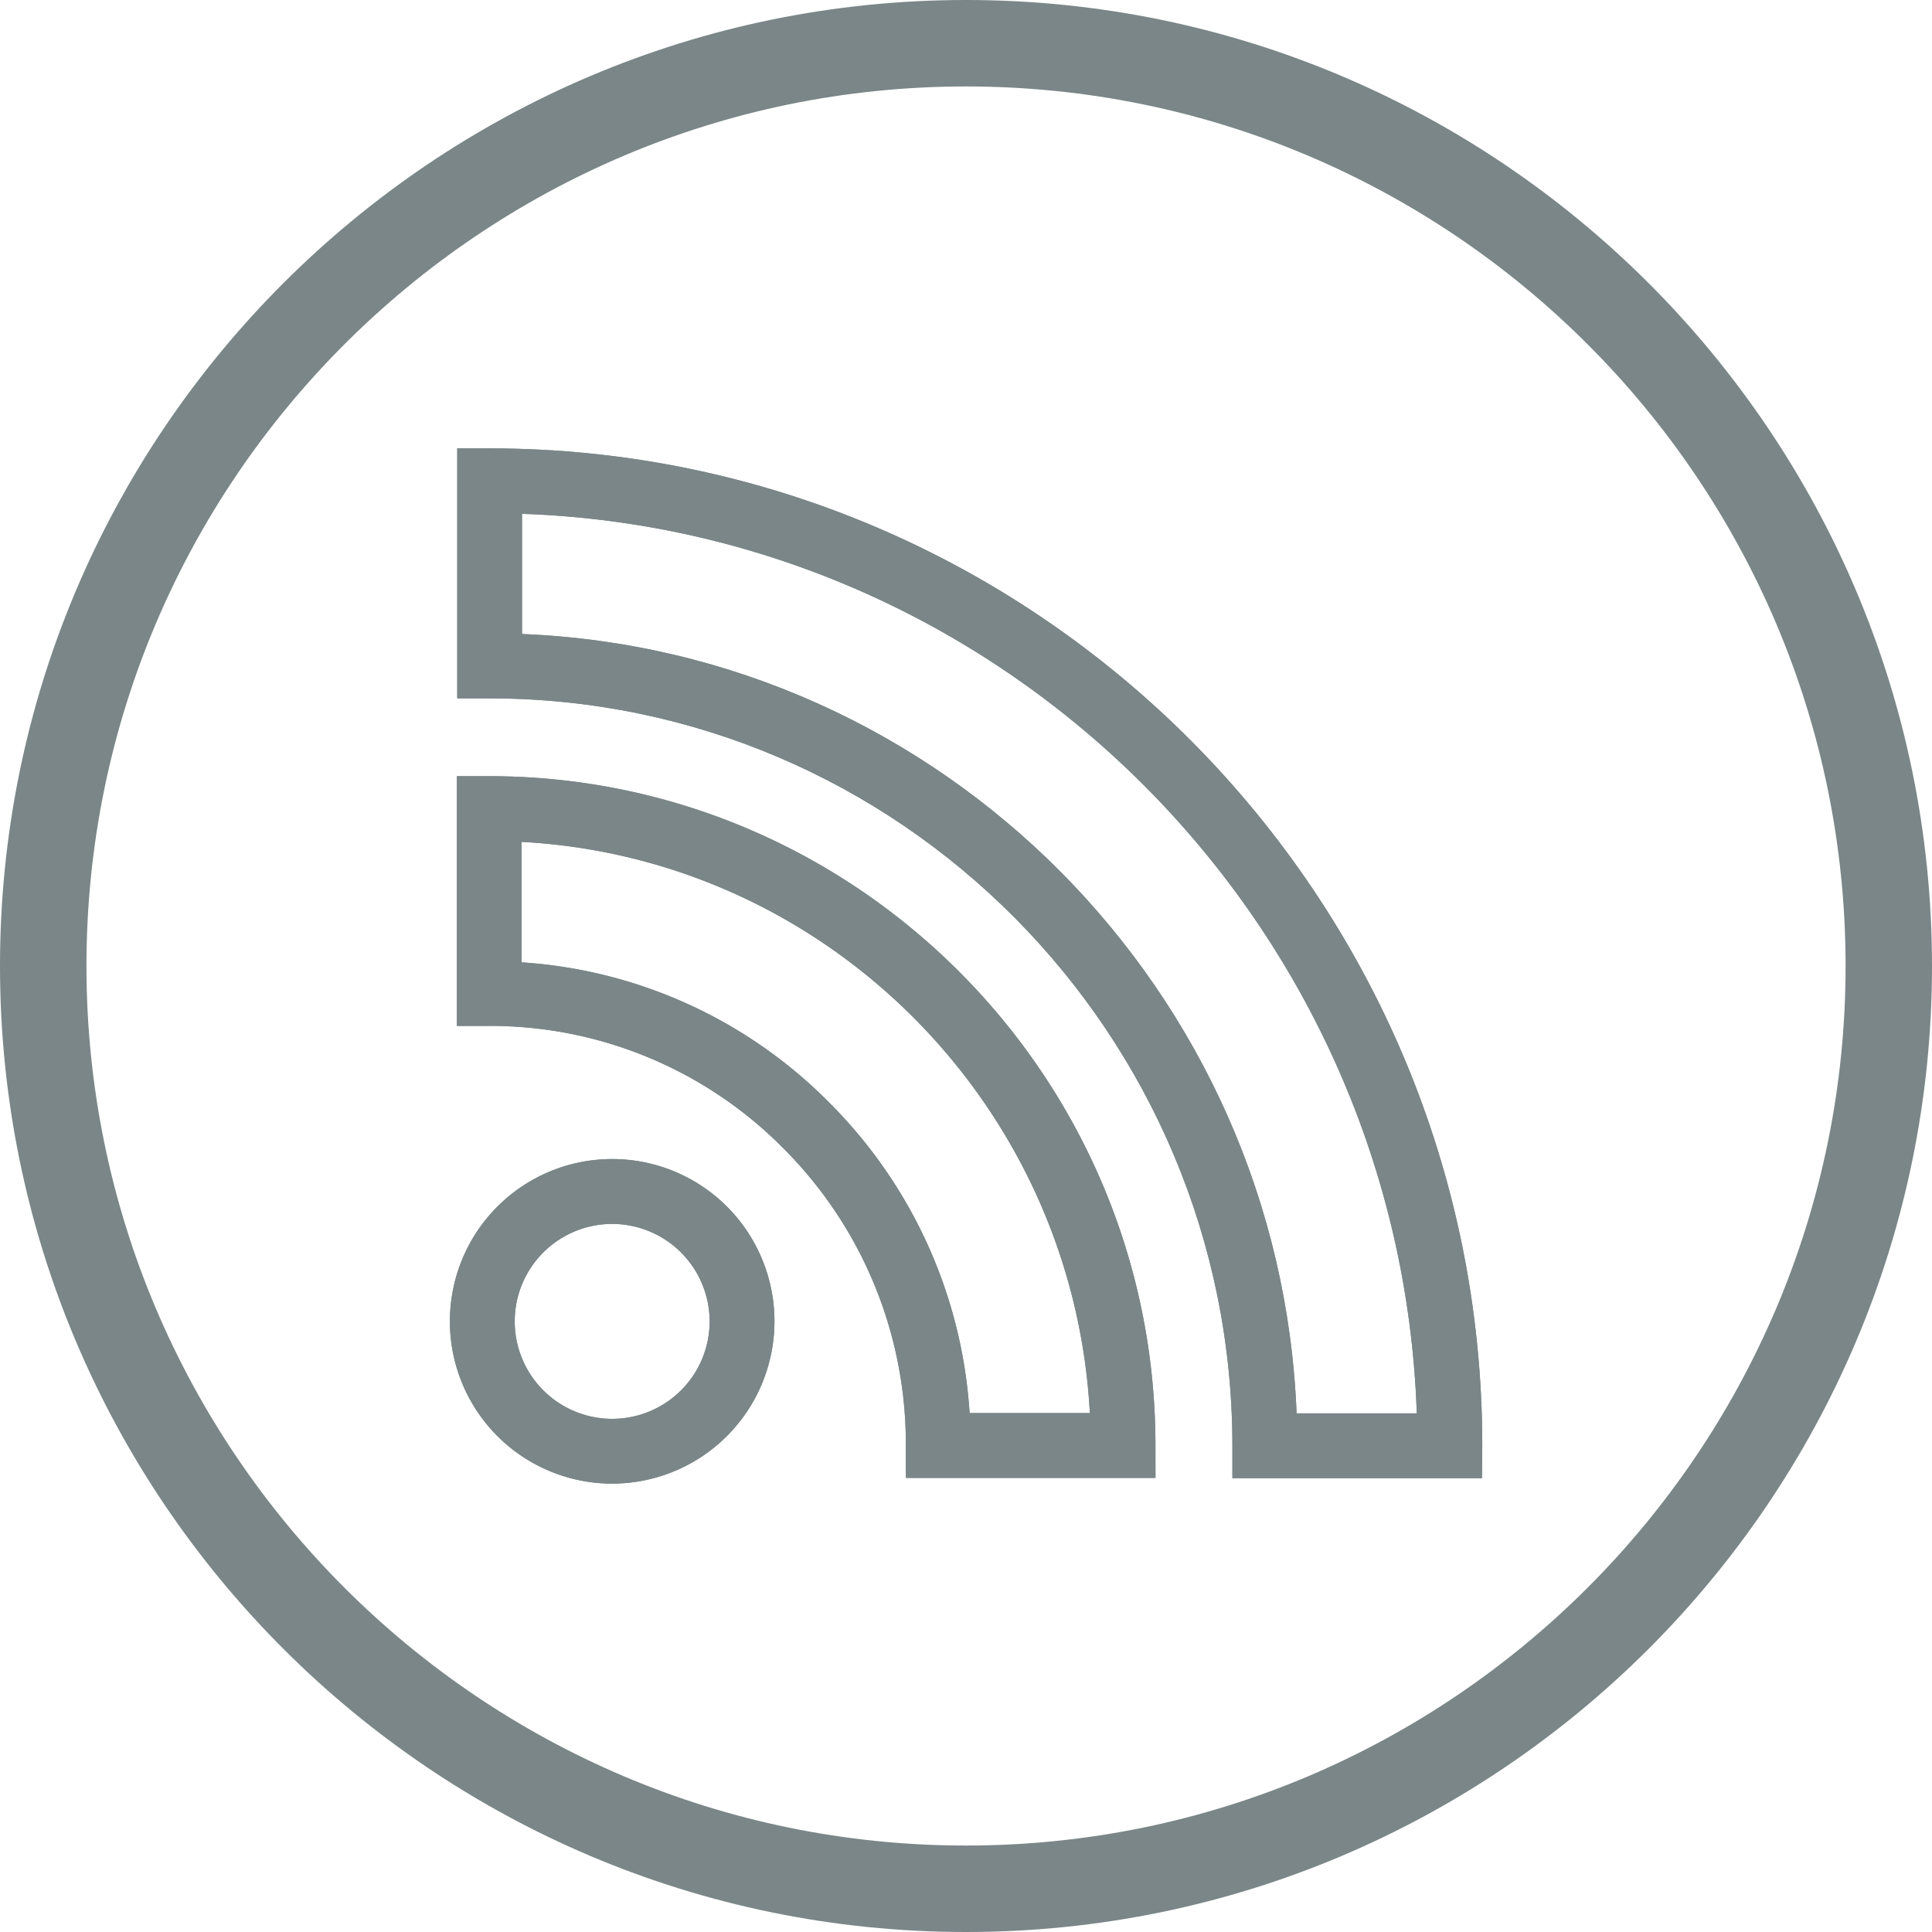 <svg id="Layer_1" data-name="Layer 1" xmlns="http://www.w3.org/2000/svg" viewBox="0 0 360 360">
    <defs>
        <style>.cls-1{fill:#7a8687;}</style>
    </defs>
    <path class="cls-1"
          d="M288,468c-99.25,0-180-80.75-180-180s80.75-180,180-180,180,80.75,180,180S387.25,468,288,468Zm0-343.89c-90.37,0-163.89,73.52-163.89,163.89S197.63,451.89,288,451.89,451.9,378.37,451.9,288,378.37,124.11,288,124.11Z"
          transform="translate(-108 -108)"/>
    <path class="cls-1"
          d="M222.08,384.45a30.24,30.24,0,1,1,30.23-30.23A30.26,30.26,0,0,1,222.08,384.45Zm0-48.39a18.16,18.16,0,1,0,18.15,18.17A18.18,18.18,0,0,0,222.08,336.06Z"
          transform="translate(-108 -108)"/>
    <path class="cls-1"
          d="M323.31,383.39H276.79v-6A77.81,77.81,0,0,0,254,322a76.8,76.8,0,0,0-54.87-22.84h-6V252.63h6c68.47,0,124.17,56,124.17,124.72Zm-34.64-12.08h22.41C308,314,262.2,267.93,205.18,264.87v22.45a88.68,88.68,0,0,1,57.4,26.2A89.65,89.65,0,0,1,288.67,371.31Z"
          transform="translate(-108 -108)"/>
    <path class="cls-1"
          d="M384.15,383.44H337.64v-6c0-76.81-62.1-139.31-138.44-139.31h-6V191.55h6c102,0,185,83.37,185,185.84ZM349.6,371.36H372c-3.11-91-76.19-164.49-166.73-167.62v22.4C283.45,229.25,346.51,292.69,349.6,371.36Z"
          transform="translate(-108 -108)"/>
    <path class="cls-1"
          d="M222.08,384.45a30.24,30.24,0,1,1,30.23-30.23A30.26,30.26,0,0,1,222.08,384.45Zm0-48.39a18.16,18.16,0,1,0,18.15,18.17A18.18,18.18,0,0,0,222.08,336.06Z"
          transform="translate(-108 -108)"/>
    <path class="cls-1"
          d="M323.31,383.39H276.79v-6A77.81,77.81,0,0,0,254,322a76.8,76.8,0,0,0-54.87-22.84h-6V252.63h6c68.47,0,124.17,56,124.17,124.72Zm-34.64-12.08h22.41C308,314,262.2,267.93,205.18,264.87v22.45a88.68,88.68,0,0,1,57.4,26.2A89.65,89.65,0,0,1,288.67,371.31Z"
          transform="translate(-108 -108)"/>
    <path class="cls-1"
          d="M384.15,383.44H337.64v-6c0-76.81-62.1-139.31-138.44-139.31h-6V191.55h6c102,0,185,83.37,185,185.84ZM349.6,371.36H372c-3.11-91-76.19-164.49-166.73-167.62v22.4C283.45,229.25,346.51,292.69,349.6,371.36Z"
          transform="translate(-108 -108)"/>
</svg>